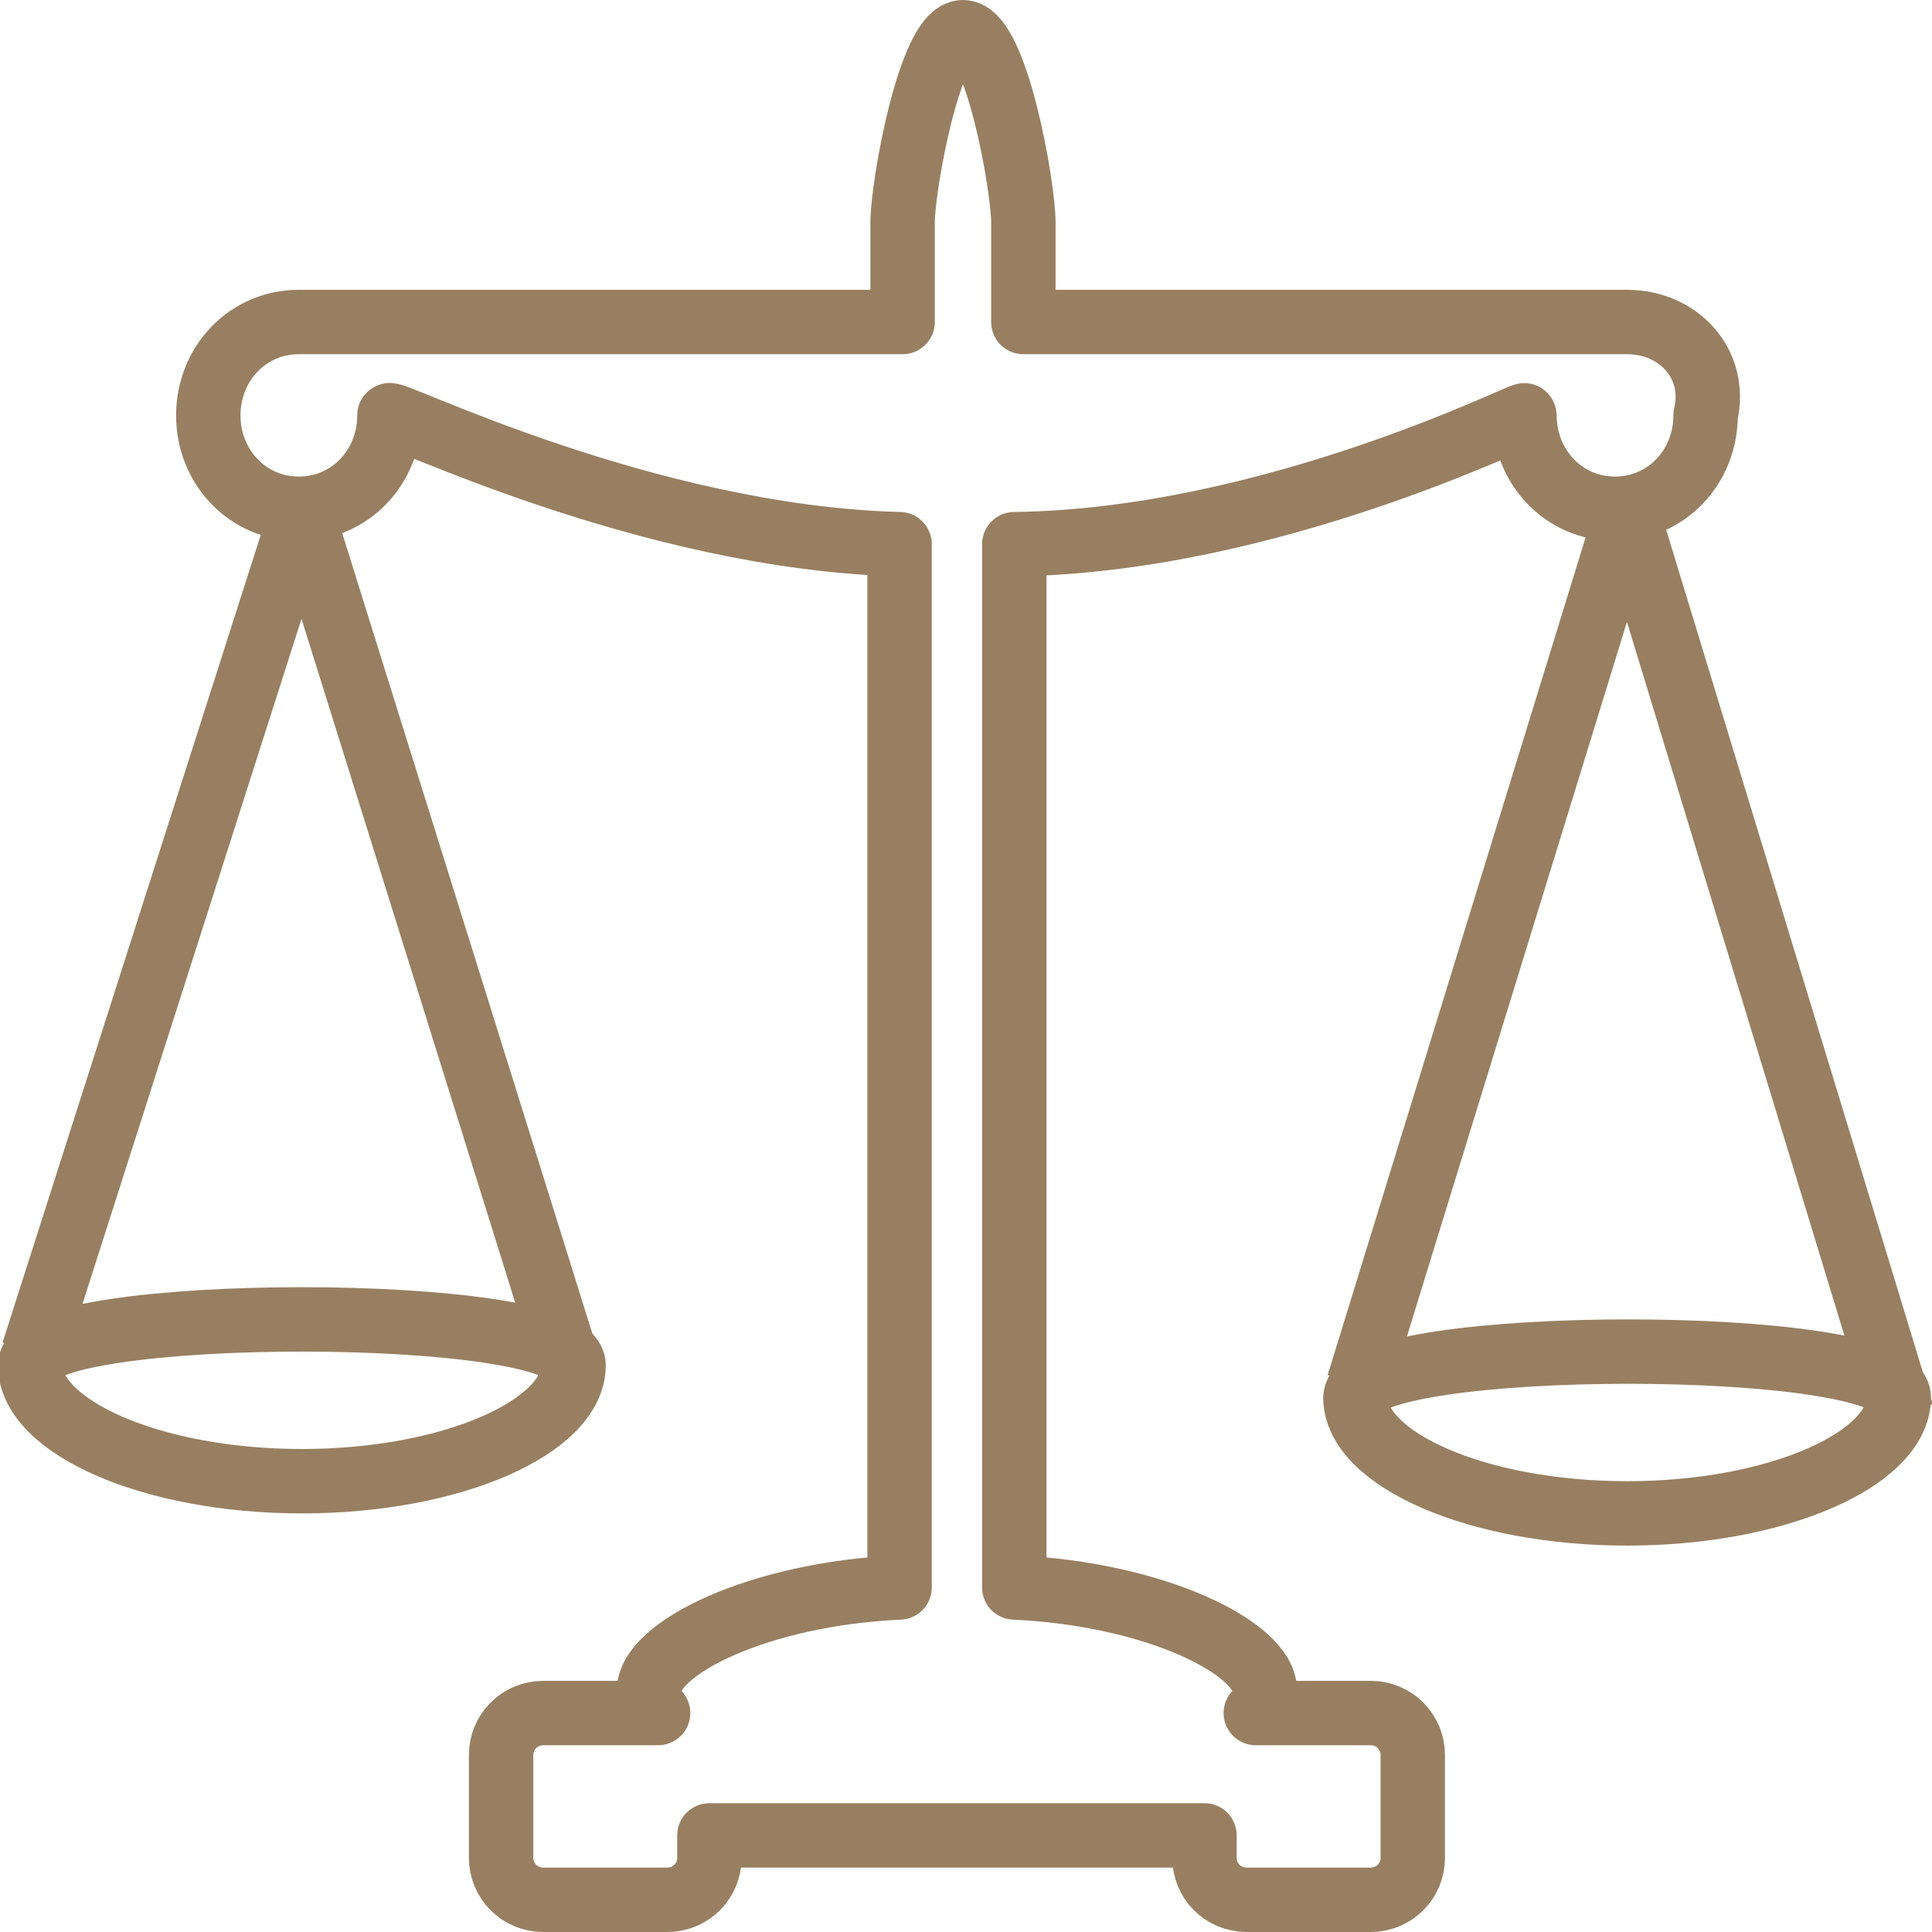<svg width="90" height="90" viewBox="0 0 90 90" fill="none" xmlns="http://www.w3.org/2000/svg">
<g clip-path="url(#clip0_21_794)">
<path d="M75.797 15H47.672V10.35C47.672 8.7 46.406 1.5 44.859 1.5C43.312 1.5 42.047 8.7 42.047 10.35V15H13.922C11.531 15 9.703 16.95 9.703 19.35C9.703 21.75 11.531 23.7 13.922 23.7C16.312 23.7 18.141 21.75 18.141 19.35C18.141 19.05 30.094 25.05 41.906 25.35V73.95C35.297 74.25 30.234 76.8 30.234 78.75C30.234 79.05 30.375 79.5 30.656 79.8H25.312C24.188 79.8 23.344 80.7 23.344 81.75V86.55C23.344 87.6 24.188 88.5 25.312 88.5H31.078C32.203 88.5 33.047 87.6 33.047 86.55V85.5H56.109V86.55C56.109 87.6 56.953 88.5 58.078 88.5H63.844C64.969 88.5 65.812 87.6 65.812 86.55V81.75C65.812 80.7 64.969 79.8 63.844 79.8H58.5C58.781 79.5 58.922 79.2 58.922 78.75C58.922 76.8 53.859 74.25 47.25 73.95V25.35C59.203 25.2 71.016 19.2 71.016 19.35C71.016 21.75 72.844 23.7 75.234 23.7C77.625 23.7 79.453 21.75 79.453 19.35C80.016 16.95 78.188 15 75.797 15Z" stroke="#987F61" stroke-width="3" stroke-linejoin="round"/>
<path d="M1.547 63L14.062 23.85L26.719 64.35" stroke="#987F61" stroke-width="3" stroke-linejoin="round"/>
<path d="M63.281 64.5L75.797 23.85L88.594 65.85" stroke="#987F61" stroke-width="3" stroke-linejoin="round"/>
<path d="M26.719 63.6C26.719 66.45 21.094 69 14.062 69C7.031 69 1.406 66.45 1.406 63.6C1.406 60.75 26.719 60.75 26.719 63.6Z" stroke="#987F61" stroke-width="3" stroke-linejoin="round"/>
<path d="M88.453 65.1C88.453 67.95 82.828 70.5 75.797 70.5C68.766 70.5 63.141 67.95 63.141 65.1C63.281 62.25 88.453 62.25 88.453 65.1Z" stroke="#987F61" stroke-width="3" stroke-linejoin="round"/>
</g>
<defs>
<clipPath id="clip0_21_794">
<rect width="90" height="90" fill="white"/>
</clipPath>
</defs>
</svg>
